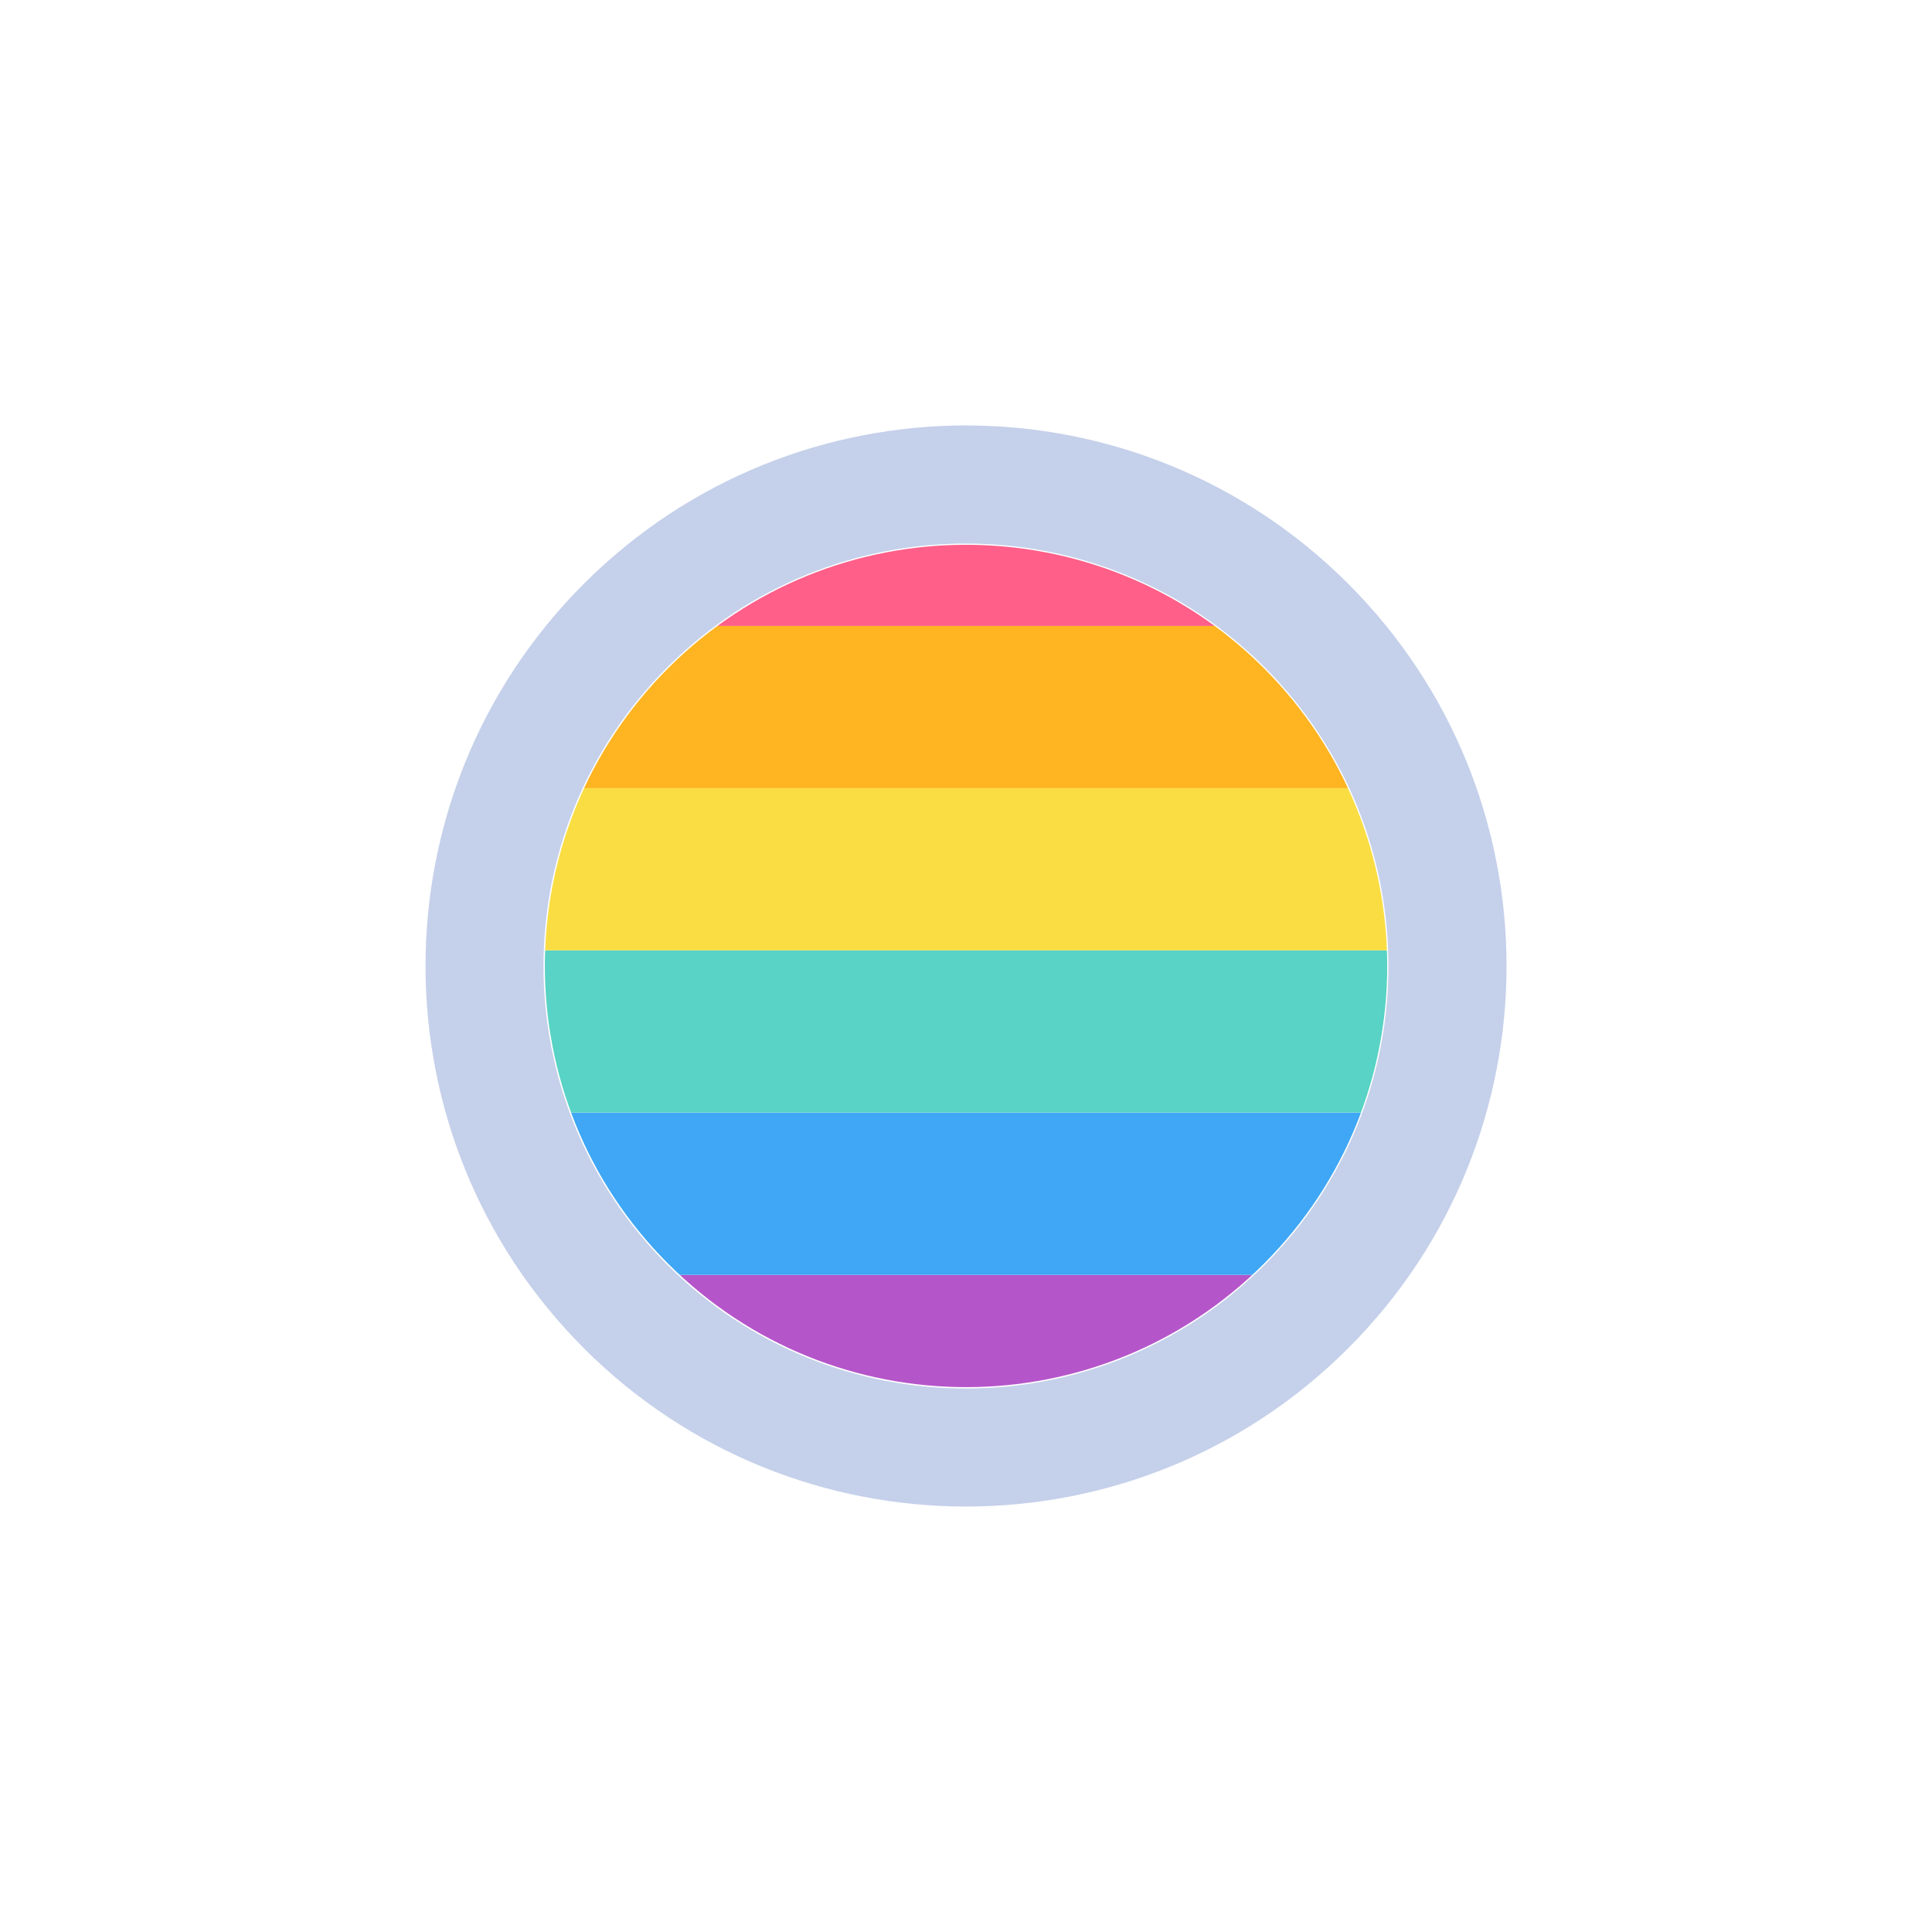 <svg xmlns="http://www.w3.org/2000/svg" viewBox="0 0 300 300">
    <defs>
        <clipPath id="clippath">
            <path class="cls-2" d="M196.25 103.75c25.54 25.54 25.54 66.95 0 92.49-25.54 25.54-66.95 25.54-92.49 0-25.54-25.54-25.54-66.95 0-92.49 25.54-25.54 66.95-25.54 92.49 0z"/>
        </clipPath>
        <style>
            .cls-1{clip-path:url(#clippath)}.cls-2{fill:none}.cls-2,.cls-3,.cls-4,.cls-5,.cls-6,.cls-7,.cls-8,.cls-9{stroke-width:0}.cls-3{fill:#f9dd43}.cls-4{fill:#58d3c5}.cls-5{fill:#3fa7f5}.cls-6{fill:#c5d0ea}.cls-7{fill:#b555ca}.cls-8{fill:#ff5f89}.cls-9{fill:#ffb422}
        </style>
    </defs>
    <path class="cls-6" d="M90.65 209.35c32.78 32.78 85.92 32.78 118.7 0s32.78-85.92 0-118.7-85.92-32.78-118.69 0c-32.78 32.78-32.78 85.92 0 118.7zm105.73-105.73c25.62 25.62 25.62 67.15 0 92.77-25.62 25.62-67.15 25.62-92.77 0-25.62-25.62-25.62-67.15 0-92.77 25.62-25.62 67.15-25.62 92.77 0z"/>
    <g class="cls-1">
        <path class="cls-7" d="M81.61 197.96h136.78v25.19H81.61z"/>
        <path class="cls-5" d="M81.61 172.77h136.78v25.19H81.61z"/>
        <path class="cls-4" d="M81.61 147.57h136.78v25.19H81.61z"/>
        <path class="cls-3" d="M81.61 122.38h136.78v25.19H81.61z"/>
        <path class="cls-9" d="M81.61 97.19h136.78v25.19H81.61z"/>
        <path class="cls-8" d="M81.61 72h136.78v25.19H81.61z"/>
    </g>
</svg>